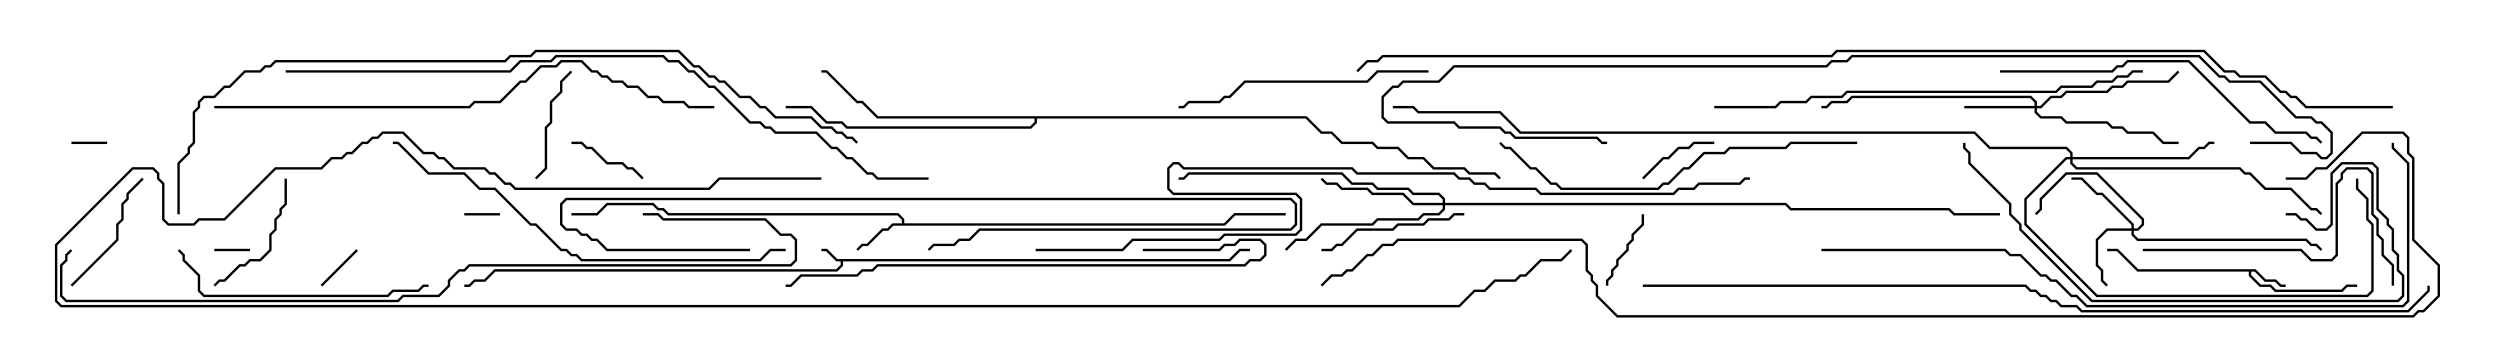 <svg version="1.1" width="105" height="15" xmlns="http://www.w3.org/2000/svg"><path d="M51.622,10.879L52.051,10.45L52.5,10.45L52.5,10.55L52.092,10.55L51.664,10.979L35.407,10.979L35.407,11.164L35.164,11.407L20.806,11.407L20.378,11.836L19.949,11.836L19.735,12.05L19.5,12.05L19.5,11.95L19.694,11.95L19.908,11.736L20.336,11.736L20.765,11.307L35.122,11.307L35.307,11.122L35.307,10.979L35.122,10.979L34.694,10.55L34.5,10.55L34.5,10.45L34.735,10.45L35.164,10.879z" stroke="none"/><path d="M94.735,11.307L95.164,11.736L95.592,11.736L95.806,11.95L96,11.95L96,12.05L95.765,12.05L95.551,11.836L95.122,11.836L94.694,11.407L94.55,11.407L94.55,11.551L94.949,11.95L95.378,11.95L95.592,12.164L98.336,12.164L98.551,11.95L99,11.95L99,12.05L98.592,12.05L98.378,12.264L95.551,12.264L95.336,12.05L94.908,12.05L94.45,11.592L94.45,11.407L89.765,11.407L88.908,10.55L88.5,10.55L88.5,10.45L88.949,10.45L89.806,11.307z" stroke="none"/><path d="M37.879,9.379L37.879,9.235L37.694,9.05L28.051,9.05L27.836,8.836L27.622,8.836L27.408,8.621L25.521,8.621L25.092,9.05L24,9.05L24,8.95L25.051,8.95L25.479,8.521L27.449,8.521L27.664,8.736L27.878,8.736L28.092,8.95L37.735,8.95L37.979,9.194L37.979,9.379L51.408,9.379L51.836,8.95L54,8.95L54,9.05L51.878,9.05L51.449,9.479L37.521,9.479L37.306,9.693L37.092,9.693L36.449,10.336L36.235,10.336L36.035,10.535L35.965,10.465L36.194,10.236L36.408,10.236L37.051,9.593L37.265,9.593L37.479,9.379z" stroke="none"/><path d="M54.878,4.879L55.521,5.521L55.949,5.521L56.378,5.95L57.664,5.95L57.878,6.164L58.735,6.164L59.164,6.593L59.806,6.593L60.235,7.021L61.521,7.021L61.735,7.236L62.806,7.236L63.035,7.465L62.965,7.535L62.765,7.336L61.694,7.336L61.479,7.121L60.194,7.121L59.765,6.693L59.122,6.693L58.694,6.264L57.836,6.264L57.622,6.05L56.336,6.05L55.908,5.621L55.479,5.621L54.836,4.979L43.55,4.979L43.55,5.164L43.306,5.407L35.551,5.407L35.336,5.193L34.694,5.193L34.051,4.55L33,4.55L33,4.45L34.092,4.45L34.735,5.093L35.378,5.093L35.592,5.307L43.265,5.307L43.45,5.122L43.45,4.979L36.836,4.979L36.194,4.336L35.979,4.336L34.694,3.05L34.5,3.05L34.5,2.95L34.735,2.95L36.021,4.236L36.235,4.236L36.878,4.879z" stroke="none"/><path d="M89.521,9.593L89.521,9.449L88.265,8.193L88.051,8.193L87.408,7.55L87,7.55L87,7.45L87.449,7.45L88.092,8.093L88.306,8.093L89.621,9.408L89.621,9.593L89.765,9.593L89.95,9.408L89.95,9.235L88.051,7.336L86.806,7.336L85.764,8.378L85.764,8.806L85.535,9.035L85.465,8.965L85.664,8.765L85.664,8.336L86.765,7.236L88.092,7.236L90.05,9.194L90.05,9.449L89.806,9.693L89.621,9.693L89.621,9.836L89.806,10.021L96.878,10.021L97.092,10.236L97.306,10.236L97.535,10.465L97.465,10.535L97.265,10.336L97.051,10.336L96.836,10.121L89.765,10.121L89.521,9.878L89.521,9.693L88.521,9.693L88.121,10.092L88.121,11.122L88.336,11.336L88.336,11.765L88.535,11.965L88.465,12.035L88.236,11.806L88.236,11.378L88.021,11.164L88.021,10.051L88.479,9.593z" stroke="none"/><path d="M85.45,4.45L85.45,4.306L85.265,4.121L77.806,4.121L77.592,4.336L76.949,4.336L76.735,4.55L76.5,4.55L76.5,4.45L76.694,4.45L76.908,4.236L77.551,4.236L77.765,4.021L85.306,4.021L85.55,4.265L85.55,4.45L85.694,4.45L86.122,4.021L86.551,4.021L86.765,3.807L88.479,3.807L88.694,3.593L89.122,3.593L89.336,3.379L91.051,3.379L91.465,2.965L91.535,3.035L91.092,3.479L89.378,3.479L89.164,3.693L88.735,3.693L88.521,3.907L86.806,3.907L86.592,4.121L86.164,4.121L85.735,4.55L85.55,4.55L85.55,4.694L85.735,4.879L86.592,4.879L86.806,5.093L88.521,5.093L88.735,5.307L89.164,5.307L89.378,5.521L90.449,5.521L90.878,5.95L91.5,5.95L91.5,6.05L90.836,6.05L90.408,5.621L89.336,5.621L89.122,5.407L88.694,5.407L88.479,5.193L86.765,5.193L86.551,4.979L85.694,4.979L85.45,4.735L85.45,4.55L82.5,4.55L82.5,4.45z" stroke="none"/><path d="M60.593,8.521L60.593,8.378L60.408,8.193L59.336,8.193L59.122,7.979L57.836,7.979L57.622,7.764L56.765,7.764L56.336,7.336L49.949,7.336L49.735,7.55L49.5,7.55L49.5,7.45L49.694,7.45L49.908,7.236L56.378,7.236L56.806,7.664L57.664,7.664L57.878,7.879L59.164,7.879L59.378,8.093L60.449,8.093L60.693,8.336L60.693,8.521L75.021,8.521L75.235,8.736L81.878,8.736L82.092,8.95L84,8.95L84,9.05L82.051,9.05L81.836,8.836L75.194,8.836L74.979,8.621L60.693,8.621L60.693,8.806L60.449,9.05L59.806,9.05L59.592,9.264L57.878,9.264L57.664,9.479L55.521,9.479L54.878,10.121L54.449,10.121L54.035,10.535L53.965,10.465L54.408,10.021L54.836,10.021L55.479,9.379L57.622,9.379L57.836,9.164L59.551,9.164L59.765,8.95L60.408,8.95L60.593,8.765L60.593,8.621L59.336,8.621L58.908,8.193L57.622,8.193L57.408,7.979L56.336,7.979L56.122,7.764L55.694,7.764L55.465,7.535L55.535,7.465L55.735,7.664L56.164,7.664L56.378,7.879L57.449,7.879L57.664,8.093L58.949,8.093L59.378,8.521z" stroke="none"/><path d="M86.95,6.593L86.95,6.449L86.765,6.264L83.551,6.264L82.908,5.621L63.836,5.621L62.979,4.764L59.551,4.764L59.336,4.55L58.5,4.55L58.5,4.45L59.378,4.45L59.592,4.664L63.021,4.664L63.878,5.521L82.949,5.521L83.592,6.164L86.806,6.164L87.05,6.408L87.05,6.593L91.908,6.593L92.336,6.164L92.551,6.164L92.765,5.95L93,5.95L93,6.05L92.806,6.05L92.592,6.264L92.378,6.264L91.949,6.693L87.05,6.693L87.05,6.836L87.235,7.021L94.092,7.021L94.306,7.236L94.521,7.236L95.164,7.879L96.235,7.879L97.092,8.736L97.306,8.736L97.535,8.965L97.465,9.035L97.265,8.836L97.051,8.836L96.194,7.979L95.122,7.979L94.479,7.336L94.265,7.336L94.051,7.121L87.194,7.121L86.95,6.878L86.95,6.693L86.806,6.693L85.121,8.378L85.121,9.408L88.092,12.379L99.408,12.379L99.593,12.194L99.593,9.449L99.379,9.235L99.379,8.378L98.95,7.949L98.95,7.5L99.05,7.5L99.05,7.908L99.479,8.336L99.479,9.194L99.693,9.408L99.693,12.235L99.449,12.479L88.051,12.479L85.021,9.449L85.021,8.336L86.765,6.593z" stroke="none"/><path d="M9,10.55L9,10.45L10.5,10.45L10.5,10.55z" stroke="none"/><path d="M4.5,5.95L4.5,6.05L3,6.05L3,5.95z" stroke="none"/><path d="M21,8.95L21,9.05L19.5,9.05L19.5,8.95z" stroke="none"/><path d="M13.535,12.035L13.465,11.965L14.965,10.465L15.035,10.535z" stroke="none"/><path d="M69.035,7.535L68.965,7.465L69.836,6.593L70.051,6.593L70.479,6.164L70.908,6.164L71.122,5.95L72,5.95L72,6.05L71.164,6.05L70.949,6.264L70.521,6.264L70.092,6.693L69.878,6.693z" stroke="none"/><path d="M24,6.05L24,5.95L24.449,5.95L24.664,6.164L24.878,6.164L25.521,6.807L26.164,6.807L26.378,7.021L26.592,7.021L27.035,7.465L26.965,7.535L26.551,7.121L26.336,7.121L26.122,6.907L25.479,6.907L24.836,6.264L24.622,6.264L24.408,6.05z" stroke="none"/><path d="M67.55,12L67.45,12L67.45,11.765L67.664,11.551L67.664,11.336L67.879,11.122L67.879,10.908L68.307,10.479L68.307,10.265L68.521,10.051L68.521,9.836L68.95,9.408L68.95,9L69.05,9L69.05,9.449L68.621,9.878L68.621,10.092L68.407,10.306L68.407,10.521L67.979,10.949L67.979,11.164L67.764,11.378L67.764,11.592L67.55,11.806z" stroke="none"/><path d="M23.965,2.965L24.035,3.035L23.621,3.449L23.621,3.878L23.193,4.306L23.193,5.164L22.979,5.378L22.979,7.092L22.535,7.535L22.465,7.465L22.879,7.051L22.879,5.336L23.093,5.122L23.093,4.265L23.521,3.836L23.521,3.408z" stroke="none"/><path d="M3.035,12.035L2.965,11.965L4.879,10.051L4.879,9.408L5.093,9.194L5.093,8.551L5.307,8.336L5.307,8.122L5.965,7.465L6.035,7.535L5.407,8.164L5.407,8.378L5.193,8.592L5.193,9.235L4.979,9.449L4.979,10.092z" stroke="none"/><path d="M11.95,7.5L12.05,7.5L12.05,8.592L11.836,8.806L11.836,9.021L11.621,9.235L11.621,9.664L11.407,9.878L11.407,10.521L10.949,10.979L10.521,10.979L10.306,11.193L10.092,11.193L9.449,11.836L9.235,11.836L9.035,12.035L8.965,11.965L9.194,11.736L9.408,11.736L10.051,11.093L10.265,11.093L10.479,10.879L10.908,10.879L11.307,10.479L11.307,9.836L11.521,9.622L11.521,9.194L11.736,8.979L11.736,8.765L11.95,8.551z" stroke="none"/><path d="M61.5,8.95L61.5,9.05L61.092,9.05L60.878,9.264L60.021,9.264L59.806,9.479L58.735,9.479L58.521,9.693L57.021,9.693L56.378,10.336L56.164,10.336L55.949,10.55L55.5,10.55L55.5,10.45L55.908,10.45L56.122,10.236L56.336,10.236L56.979,9.593L58.479,9.593L58.694,9.379L59.765,9.379L59.979,9.164L60.836,9.164L61.051,8.95z" stroke="none"/><path d="M31.5,10.45L31.5,10.55L25.479,10.55L25.051,10.121L24.836,10.121L24.622,9.907L24.408,9.907L24.194,9.693L23.765,9.693L23.521,9.449L23.521,8.551L23.765,8.307L54.235,8.307L54.479,8.551L54.479,9.449L54.235,9.693L41.164,9.693L40.735,10.121L40.306,10.121L40.092,10.336L39.235,10.336L39.035,10.535L38.965,10.465L39.194,10.236L40.051,10.236L40.265,10.021L40.694,10.021L41.122,9.593L54.194,9.593L54.379,9.408L54.379,8.592L54.194,8.407L23.806,8.407L23.621,8.592L23.621,9.408L23.806,9.593L24.235,9.593L24.449,9.807L24.664,9.807L24.878,10.021L25.092,10.021L25.521,10.45z" stroke="none"/><path d="M60,2.95L60,3.05L57.878,3.05L57.449,3.479L52.306,3.479L51.664,4.121L51.449,4.121L51.235,4.336L49.949,4.336L49.735,4.55L49.5,4.55L49.5,4.45L49.694,4.45L49.908,4.236L51.194,4.236L51.408,4.021L51.622,4.021L52.265,3.379L57.408,3.379L57.836,2.95z" stroke="none"/><path d="M7.465,10.535L7.535,10.465L7.764,10.694L7.764,10.908L8.407,11.551L8.407,12.194L8.592,12.379L16.265,12.379L16.479,12.164L17.551,12.164L17.765,11.95L18,11.95L18,12.05L17.806,12.05L17.592,12.264L16.521,12.264L16.306,12.479L8.551,12.479L8.307,12.235L8.307,11.592L7.664,10.949L7.664,10.735z" stroke="none"/><path d="M90,10.55L90,10.45L96.664,10.45L97.092,10.879L97.908,10.879L98.093,10.694L98.093,7.694L98.307,7.479L98.307,7.265L98.551,7.021L99.449,7.021L99.693,7.265L99.693,8.979L99.907,9.194L99.907,9.836L100.121,10.051L100.121,10.694L100.55,11.122L100.55,12L100.45,12L100.45,11.164L100.021,10.735L100.021,10.092L99.807,9.878L99.807,9.235L99.593,9.021L99.593,7.306L99.408,7.121L98.592,7.121L98.407,7.306L98.407,7.521L98.193,7.735L98.193,10.735L97.949,10.979L97.051,10.979L96.622,10.55z" stroke="none"/><path d="M96,9.05L96,8.95L96.449,8.95L96.664,9.164L96.878,9.164L97.306,9.593L97.694,9.593L97.879,9.408L97.879,7.265L98.336,6.807L99.664,6.807L99.907,7.051L99.907,8.765L100.336,9.194L100.336,9.408L100.55,9.622L100.55,10.479L100.764,10.694L100.764,11.336L100.979,11.551L100.979,12.449L100.735,12.693L87.836,12.693L84.807,9.664L84.807,9.449L84.379,9.021L84.379,8.592L82.664,6.878L82.664,6.449L82.45,6.235L82.45,6L82.55,6L82.55,6.194L82.764,6.408L82.764,6.836L84.479,8.551L84.479,8.979L84.907,9.408L84.907,9.622L87.878,12.593L100.694,12.593L100.879,12.408L100.879,11.592L100.664,11.378L100.664,10.735L100.45,10.521L100.45,9.664L100.236,9.449L100.236,9.235L99.807,8.806L99.807,7.092L99.622,6.907L98.378,6.907L97.979,7.306L97.979,9.449L97.735,9.693L97.265,9.693L96.836,9.264L96.622,9.264L96.408,9.05z" stroke="none"/><path d="M84,3.05L84,2.95L88.694,2.95L88.908,2.736L89.122,2.736L89.336,2.521L91.949,2.521L94.521,5.093L95.164,5.093L95.592,5.521L96.878,5.521L97.092,5.736L97.306,5.736L97.535,5.965L97.465,6.035L97.265,5.836L97.051,5.836L96.836,5.621L95.551,5.621L95.122,5.193L94.479,5.193L91.908,2.621L89.378,2.621L89.164,2.836L88.949,2.836L88.735,3.05z" stroke="none"/><path d="M78,5.95L78,6.05L75.235,6.05L75.021,6.264L72.664,6.264L72.449,6.479L71.592,6.479L70.949,7.121L70.735,7.121L70.092,7.764L69.878,7.764L69.664,7.979L65.551,7.979L65.336,7.764L65.122,7.764L64.479,7.121L64.265,7.121L63.408,6.264L63.194,6.264L62.965,6.035L63.035,5.965L63.235,6.164L63.449,6.164L64.306,7.021L64.521,7.021L65.164,7.664L65.378,7.664L65.592,7.879L69.622,7.879L69.836,7.664L70.051,7.664L70.694,7.021L70.908,7.021L71.551,6.379L72.408,6.379L72.622,6.164L74.979,6.164L75.194,5.95z" stroke="none"/><path d="M48,10.55L48,10.45L51.194,10.45L51.408,10.236L51.836,10.236L52.051,10.021L52.949,10.021L53.193,10.265L53.193,10.735L52.949,10.979L52.521,10.979L52.306,11.193L36.878,11.193L36.664,11.407L36.235,11.407L36.021,11.621L33.664,11.621L33.235,12.05L33,12.05L33,11.95L33.194,11.95L33.622,11.521L35.979,11.521L36.194,11.307L36.622,11.307L36.836,11.093L52.265,11.093L52.479,10.879L52.908,10.879L53.093,10.694L53.093,10.306L52.908,10.121L52.092,10.121L51.878,10.336L51.449,10.336L51.235,10.55z" stroke="none"/><path d="M33,10.45L33,10.55L32.378,10.55L31.949,10.979L24.408,10.979L24.194,10.764L23.979,10.764L23.765,10.55L23.551,10.55L22.479,9.479L22.265,9.479L20.765,7.979L20.122,7.979L19.479,7.336L17.979,7.336L16.694,6.05L16.5,6.05L16.5,5.95L16.735,5.95L18.021,7.236L19.521,7.236L20.164,7.879L20.806,7.879L22.306,9.379L22.521,9.379L23.592,10.45L23.806,10.45L24.021,10.664L24.235,10.664L24.449,10.879L31.908,10.879L32.336,10.45z" stroke="none"/><path d="M72,4.55L72,4.45L74.551,4.45L74.765,4.236L75.836,4.236L76.051,4.021L77.336,4.021L77.551,3.807L86.336,3.807L86.551,3.593L87.836,3.593L88.051,3.379L88.694,3.379L88.908,3.164L89.336,3.164L89.551,2.95L90,2.95L90,3.05L89.592,3.05L89.378,3.264L88.949,3.264L88.735,3.479L88.092,3.479L87.878,3.693L86.592,3.693L86.378,3.907L77.592,3.907L77.378,4.121L76.092,4.121L75.878,4.336L74.806,4.336L74.592,4.55z" stroke="none"/><path d="M9,4.55L9,4.45L19.694,4.45L19.908,4.236L20.979,4.236L21.836,3.379L22.051,3.379L22.694,2.736L23.336,2.736L23.551,2.521L24.449,2.521L24.878,2.95L25.092,2.95L25.306,3.164L25.521,3.164L25.735,3.379L26.164,3.379L26.378,3.593L26.806,3.593L27.235,4.021L27.664,4.021L27.878,4.236L28.735,4.236L28.949,4.45L30,4.45L30,4.55L28.908,4.55L28.694,4.336L27.836,4.336L27.622,4.121L27.194,4.121L26.765,3.693L26.336,3.693L26.122,3.479L25.694,3.479L25.479,3.264L25.265,3.264L25.051,3.05L24.836,3.05L24.408,2.621L23.592,2.621L23.378,2.836L22.735,2.836L22.092,3.479L21.878,3.479L21.021,4.336L19.949,4.336L19.735,4.55z" stroke="none"/><path d="M27,9.05L27,8.95L27.664,8.95L27.878,9.164L32.164,9.164L32.806,9.807L33.235,9.807L33.479,10.051L33.479,10.949L33.235,11.193L19.735,11.193L19.521,11.407L19.306,11.407L18.907,11.806L18.907,12.021L18.449,12.479L16.949,12.479L16.735,12.693L2.765,12.693L2.521,12.449L2.521,11.122L2.736,10.908L2.736,10.694L2.965,10.465L3.035,10.535L2.836,10.735L2.836,10.949L2.621,11.164L2.621,12.408L2.806,12.593L16.694,12.593L16.908,12.379L18.408,12.379L18.807,11.979L18.807,11.765L19.265,11.307L19.479,11.307L19.694,11.093L33.194,11.093L33.379,10.908L33.379,10.092L33.194,9.907L32.765,9.907L32.122,9.264L27.836,9.264L27.622,9.05z" stroke="none"/><path d="M76.5,10.55L76.5,10.45L84.235,10.45L84.449,10.664L84.878,10.664L85.735,11.521L85.949,11.521L86.164,11.736L86.378,11.736L87.021,12.379L87.235,12.379L87.664,12.807L100.908,12.807L101.093,12.622L101.093,6.878L100.45,6.235L100.45,6L100.55,6L100.55,6.194L101.193,6.836L101.193,12.664L100.949,12.907L87.622,12.907L87.194,12.479L86.979,12.479L86.336,11.836L86.122,11.836L85.908,11.621L85.694,11.621L84.836,10.764L84.408,10.764L84.194,10.55z" stroke="none"/><path d="M94.5,6.05L94.5,5.95L96.235,5.95L96.664,6.379L97.306,6.379L97.521,6.593L97.694,6.593L97.879,6.408L97.879,5.592L97.479,5.193L97.265,5.193L97.051,4.979L96.408,4.979L94.908,3.479L93.622,3.479L93.408,3.264L93.194,3.264L92.336,2.407L77.806,2.407L77.592,2.621L76.949,2.621L76.735,2.836L61.092,2.836L60.449,3.479L58.949,3.479L58.735,3.693L58.521,3.693L58.121,4.092L58.121,4.908L58.306,5.093L61.092,5.093L61.306,5.307L63.021,5.307L63.235,5.521L63.449,5.521L63.664,5.736L67.092,5.736L67.306,5.95L67.5,5.95L67.5,6.05L67.265,6.05L67.051,5.836L63.622,5.836L63.408,5.621L63.194,5.621L62.979,5.407L61.265,5.407L61.051,5.193L58.265,5.193L58.021,4.949L58.021,4.051L58.479,3.593L58.694,3.593L58.908,3.379L60.408,3.379L61.051,2.736L76.694,2.736L76.908,2.521L77.551,2.521L77.765,2.307L92.378,2.307L93.235,3.164L93.449,3.164L93.664,3.379L94.949,3.379L96.449,4.879L97.092,4.879L97.306,5.093L97.521,5.093L97.979,5.551L97.979,6.449L97.735,6.693L97.479,6.693L97.265,6.479L96.622,6.479L96.194,6.05z" stroke="none"/><path d="M12,3.05L12,2.95L21.408,2.95L21.836,2.521L23.122,2.521L23.336,2.307L27.878,2.307L28.092,2.521L28.521,2.521L28.949,2.95L29.164,2.95L29.806,3.593L30.021,3.593L31.521,5.093L31.949,5.093L32.164,5.307L32.378,5.307L32.592,5.521L34.306,5.521L34.949,6.164L35.164,6.164L35.592,6.593L35.806,6.593L36.449,7.236L36.664,7.236L36.878,7.45L39,7.45L39,7.55L36.836,7.55L36.622,7.336L36.408,7.336L35.765,6.693L35.551,6.693L35.122,6.264L34.908,6.264L34.265,5.621L32.551,5.621L32.336,5.407L32.122,5.407L31.908,5.193L31.479,5.193L29.979,3.693L29.765,3.693L29.122,3.05L28.908,3.05L28.479,2.621L28.051,2.621L27.836,2.407L23.378,2.407L23.164,2.621L21.878,2.621L21.449,3.05z" stroke="none"/><path d="M7.55,9L7.45,9L7.45,6.836L7.879,6.408L7.879,6.194L8.093,5.979L8.093,4.694L8.307,4.479L8.307,4.265L8.551,4.021L8.979,4.021L9.408,3.593L9.622,3.593L10.265,2.95L10.908,2.95L11.122,2.736L11.336,2.736L11.551,2.521L21.194,2.521L21.408,2.307L22.265,2.307L22.479,2.093L28.521,2.093L29.164,2.736L29.378,2.736L29.806,3.164L30.021,3.164L30.235,3.379L30.449,3.379L31.092,4.021L31.521,4.021L31.949,4.45L32.164,4.45L32.592,4.879L34.092,4.879L34.521,5.307L34.949,5.307L35.164,5.521L35.378,5.521L35.592,5.736L35.806,5.736L36.035,5.965L35.965,6.035L35.765,5.836L35.551,5.836L35.336,5.621L35.122,5.621L34.908,5.407L34.479,5.407L34.051,4.979L32.551,4.979L32.122,4.55L31.908,4.55L31.479,4.121L31.051,4.121L30.408,3.479L30.194,3.479L29.979,3.264L29.765,3.264L29.336,2.836L29.122,2.836L28.479,2.193L22.521,2.193L22.306,2.407L21.449,2.407L21.235,2.621L11.592,2.621L11.378,2.836L11.164,2.836L10.949,3.05L10.306,3.05L9.664,3.693L9.449,3.693L9.021,4.121L8.592,4.121L8.407,4.306L8.407,4.521L8.193,4.735L8.193,6.021L7.979,6.235L7.979,6.449L7.55,6.878z" stroke="none"/><path d="M43.5,10.55L43.5,10.45L47.122,10.45L47.551,10.021L51.194,10.021L51.408,9.807L54.408,9.807L54.593,9.622L54.593,8.378L54.408,8.193L49.265,8.193L49.021,7.949L49.021,7.051L49.265,6.807L49.521,6.807L49.735,7.021L56.806,7.021L57.021,7.236L61.092,7.236L61.306,7.45L61.735,7.45L61.949,7.664L62.378,7.664L62.592,7.879L64.521,7.879L64.735,8.093L70.265,8.093L70.479,7.879L71.122,7.879L71.336,7.664L73.051,7.664L73.265,7.45L73.5,7.45L73.5,7.55L73.306,7.55L73.092,7.764L71.378,7.764L71.164,7.979L70.521,7.979L70.306,8.193L64.694,8.193L64.479,7.979L62.551,7.979L62.336,7.764L61.908,7.764L61.694,7.55L61.265,7.55L61.051,7.336L56.979,7.336L56.765,7.121L49.694,7.121L49.479,6.907L49.306,6.907L49.121,7.092L49.121,7.908L49.306,8.093L54.449,8.093L54.693,8.336L54.693,9.664L54.449,9.907L51.449,9.907L51.235,10.121L47.592,10.121L47.164,10.55z" stroke="none"/><path d="M34.5,7.45L34.5,7.55L30.235,7.55L29.806,7.979L21.622,7.979L21.408,7.764L21.194,7.764L20.765,7.336L20.551,7.336L20.336,7.121L19.051,7.121L18.622,6.693L18.408,6.693L18.194,6.479L17.765,6.479L16.908,5.621L16.092,5.621L15.878,5.836L15.664,5.836L15.449,6.05L15.235,6.05L14.806,6.479L14.592,6.479L14.378,6.693L13.949,6.693L13.521,7.121L11.592,7.121L9.449,9.264L8.378,9.264L8.164,9.479L7.051,9.479L6.807,9.235L6.807,7.735L6.593,7.521L6.593,7.306L6.408,7.121L5.592,7.121L2.407,10.306L2.407,12.622L2.592,12.807L61.265,12.807L61.908,12.164L62.336,12.164L62.765,11.736L63.622,11.736L63.836,11.521L64.051,11.521L64.694,10.879L65.551,10.879L65.965,10.465L66.035,10.535L65.592,10.979L64.735,10.979L64.092,11.621L63.878,11.621L63.664,11.836L62.806,11.836L62.378,12.264L61.949,12.264L61.306,12.907L2.551,12.907L2.307,12.664L2.307,10.265L5.551,7.021L6.449,7.021L6.693,7.265L6.693,7.479L6.907,7.694L6.907,9.194L7.092,9.379L8.122,9.379L8.336,9.164L9.408,9.164L11.551,7.021L13.479,7.021L13.908,6.593L14.336,6.593L14.551,6.379L14.765,6.379L15.194,5.95L15.408,5.95L15.622,5.736L15.836,5.736L16.051,5.521L16.949,5.521L17.806,6.379L18.235,6.379L18.449,6.593L18.664,6.593L19.092,7.021L20.378,7.021L20.592,7.236L20.806,7.236L21.235,7.664L21.449,7.664L21.664,7.879L29.765,7.879L30.194,7.45z" stroke="none"/><path d="M69,12.05L69,11.95L85.092,11.95L85.306,12.164L85.521,12.164L85.735,12.379L85.949,12.379L86.164,12.593L86.378,12.593L86.592,12.807L87.235,12.807L87.449,13.021L101.122,13.021L101.95,12.194L101.95,12L102.05,12L102.05,12.235L101.164,13.121L87.408,13.121L87.194,12.907L86.551,12.907L86.336,12.693L86.122,12.693L85.908,12.479L85.694,12.479L85.479,12.264L85.265,12.264L85.051,12.05z" stroke="none"/><path d="M96,7.55L96,7.45L96.836,7.45L97.265,7.021L97.694,7.021L99.194,5.521L100.949,5.521L101.193,5.765L101.193,6.408L101.407,6.622L101.407,10.051L102.479,11.122L102.479,12.449L101.806,13.121L101.592,13.121L101.378,13.336L67.908,13.336L67.021,12.449L67.021,12.021L66.807,11.806L66.807,11.592L66.593,11.378L66.593,10.306L66.408,10.121L58.735,10.121L58.521,10.336L58.092,10.336L57.664,10.764L57.449,10.764L56.806,11.407L56.592,11.407L56.378,11.621L55.949,11.621L55.535,12.035L55.465,11.965L55.908,11.521L56.336,11.521L56.551,11.307L56.765,11.307L57.408,10.664L57.622,10.664L58.051,10.236L58.479,10.236L58.694,10.021L66.449,10.021L66.693,10.265L66.693,11.336L66.907,11.551L66.907,11.765L67.121,11.979L67.121,12.408L67.949,13.236L101.336,13.236L101.551,13.021L101.765,13.021L102.379,12.408L102.379,11.164L101.307,10.092L101.307,6.664L101.093,6.449L101.093,5.806L100.908,5.621L99.235,5.621L97.735,7.121L97.306,7.121L96.878,7.55z" stroke="none"/><path d="M100.5,4.45L100.5,4.55L96.836,4.55L96.408,4.121L96.194,4.121L95.979,3.907L95.765,3.907L95.122,3.264L94.051,3.264L93.836,3.05L93.408,3.05L92.551,2.193L77.164,2.193L76.949,2.407L58.092,2.407L57.878,2.621L57.449,2.621L57.035,3.035L56.965,2.965L57.408,2.521L57.836,2.521L58.051,2.307L76.908,2.307L77.122,2.093L92.592,2.093L93.449,2.95L93.878,2.95L94.092,3.164L95.164,3.164L95.806,3.807L96.021,3.807L96.235,4.021L96.449,4.021L96.878,4.45z" stroke="none"/></svg>